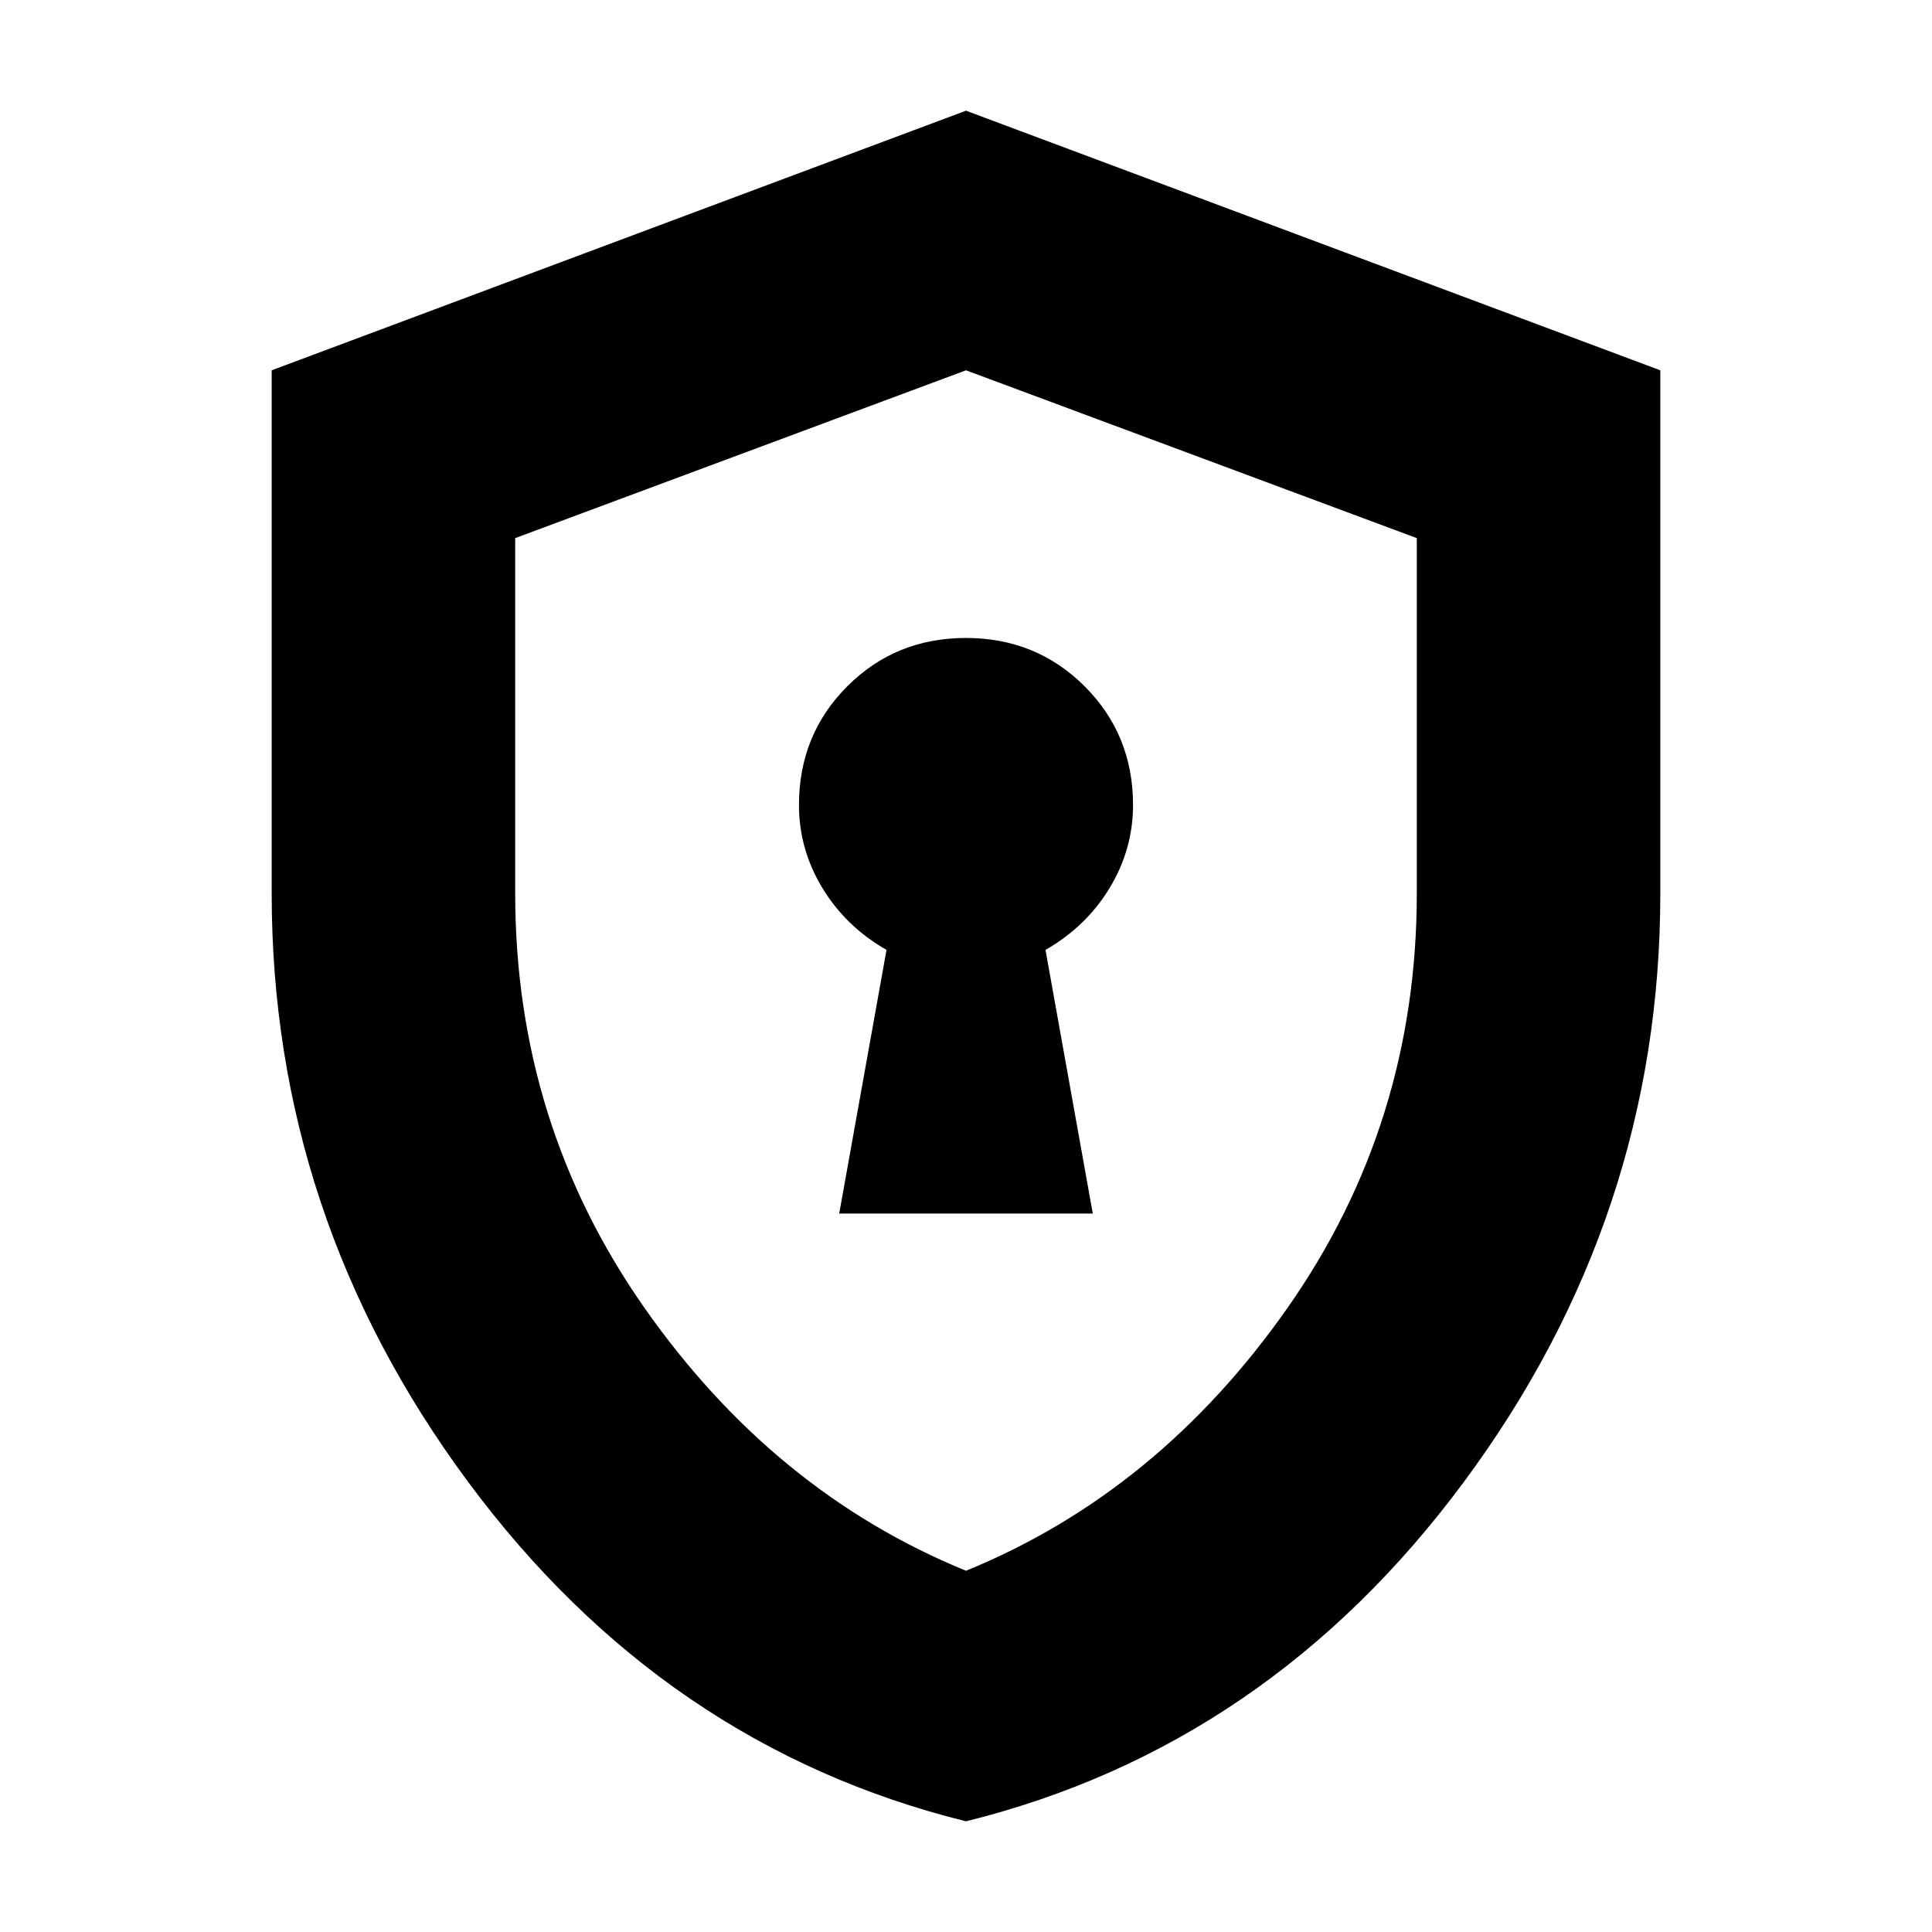 <svg xmlns="http://www.w3.org/2000/svg" height="24" viewBox="0 -960 960 960" width="24"><path d="M417-357h126l-23.5-131q20.233-11.577 31.866-30.775Q563-537.972 563-560q0-34.938-24.044-58.969-24.045-24.031-59-24.031Q445-643 421-618.969T397-560q0 22.028 11.634 41.225Q420.267-499.577 440.5-488L417-357Zm63 302Q329.909-92.197 232.455-223.842 135-355.486 135-516v-260l345-129 345 129v260q0 160.514-97.455 292.158Q630.091-92.197 480-55Zm0-124.5q95.5-39 159.75-130.603Q704-401.707 704-516v-176.613L480-776l-224 83.387V-516q0 114.293 64.25 205.897Q384.5-218.5 480-179.5Zm0-298Z"/></svg>